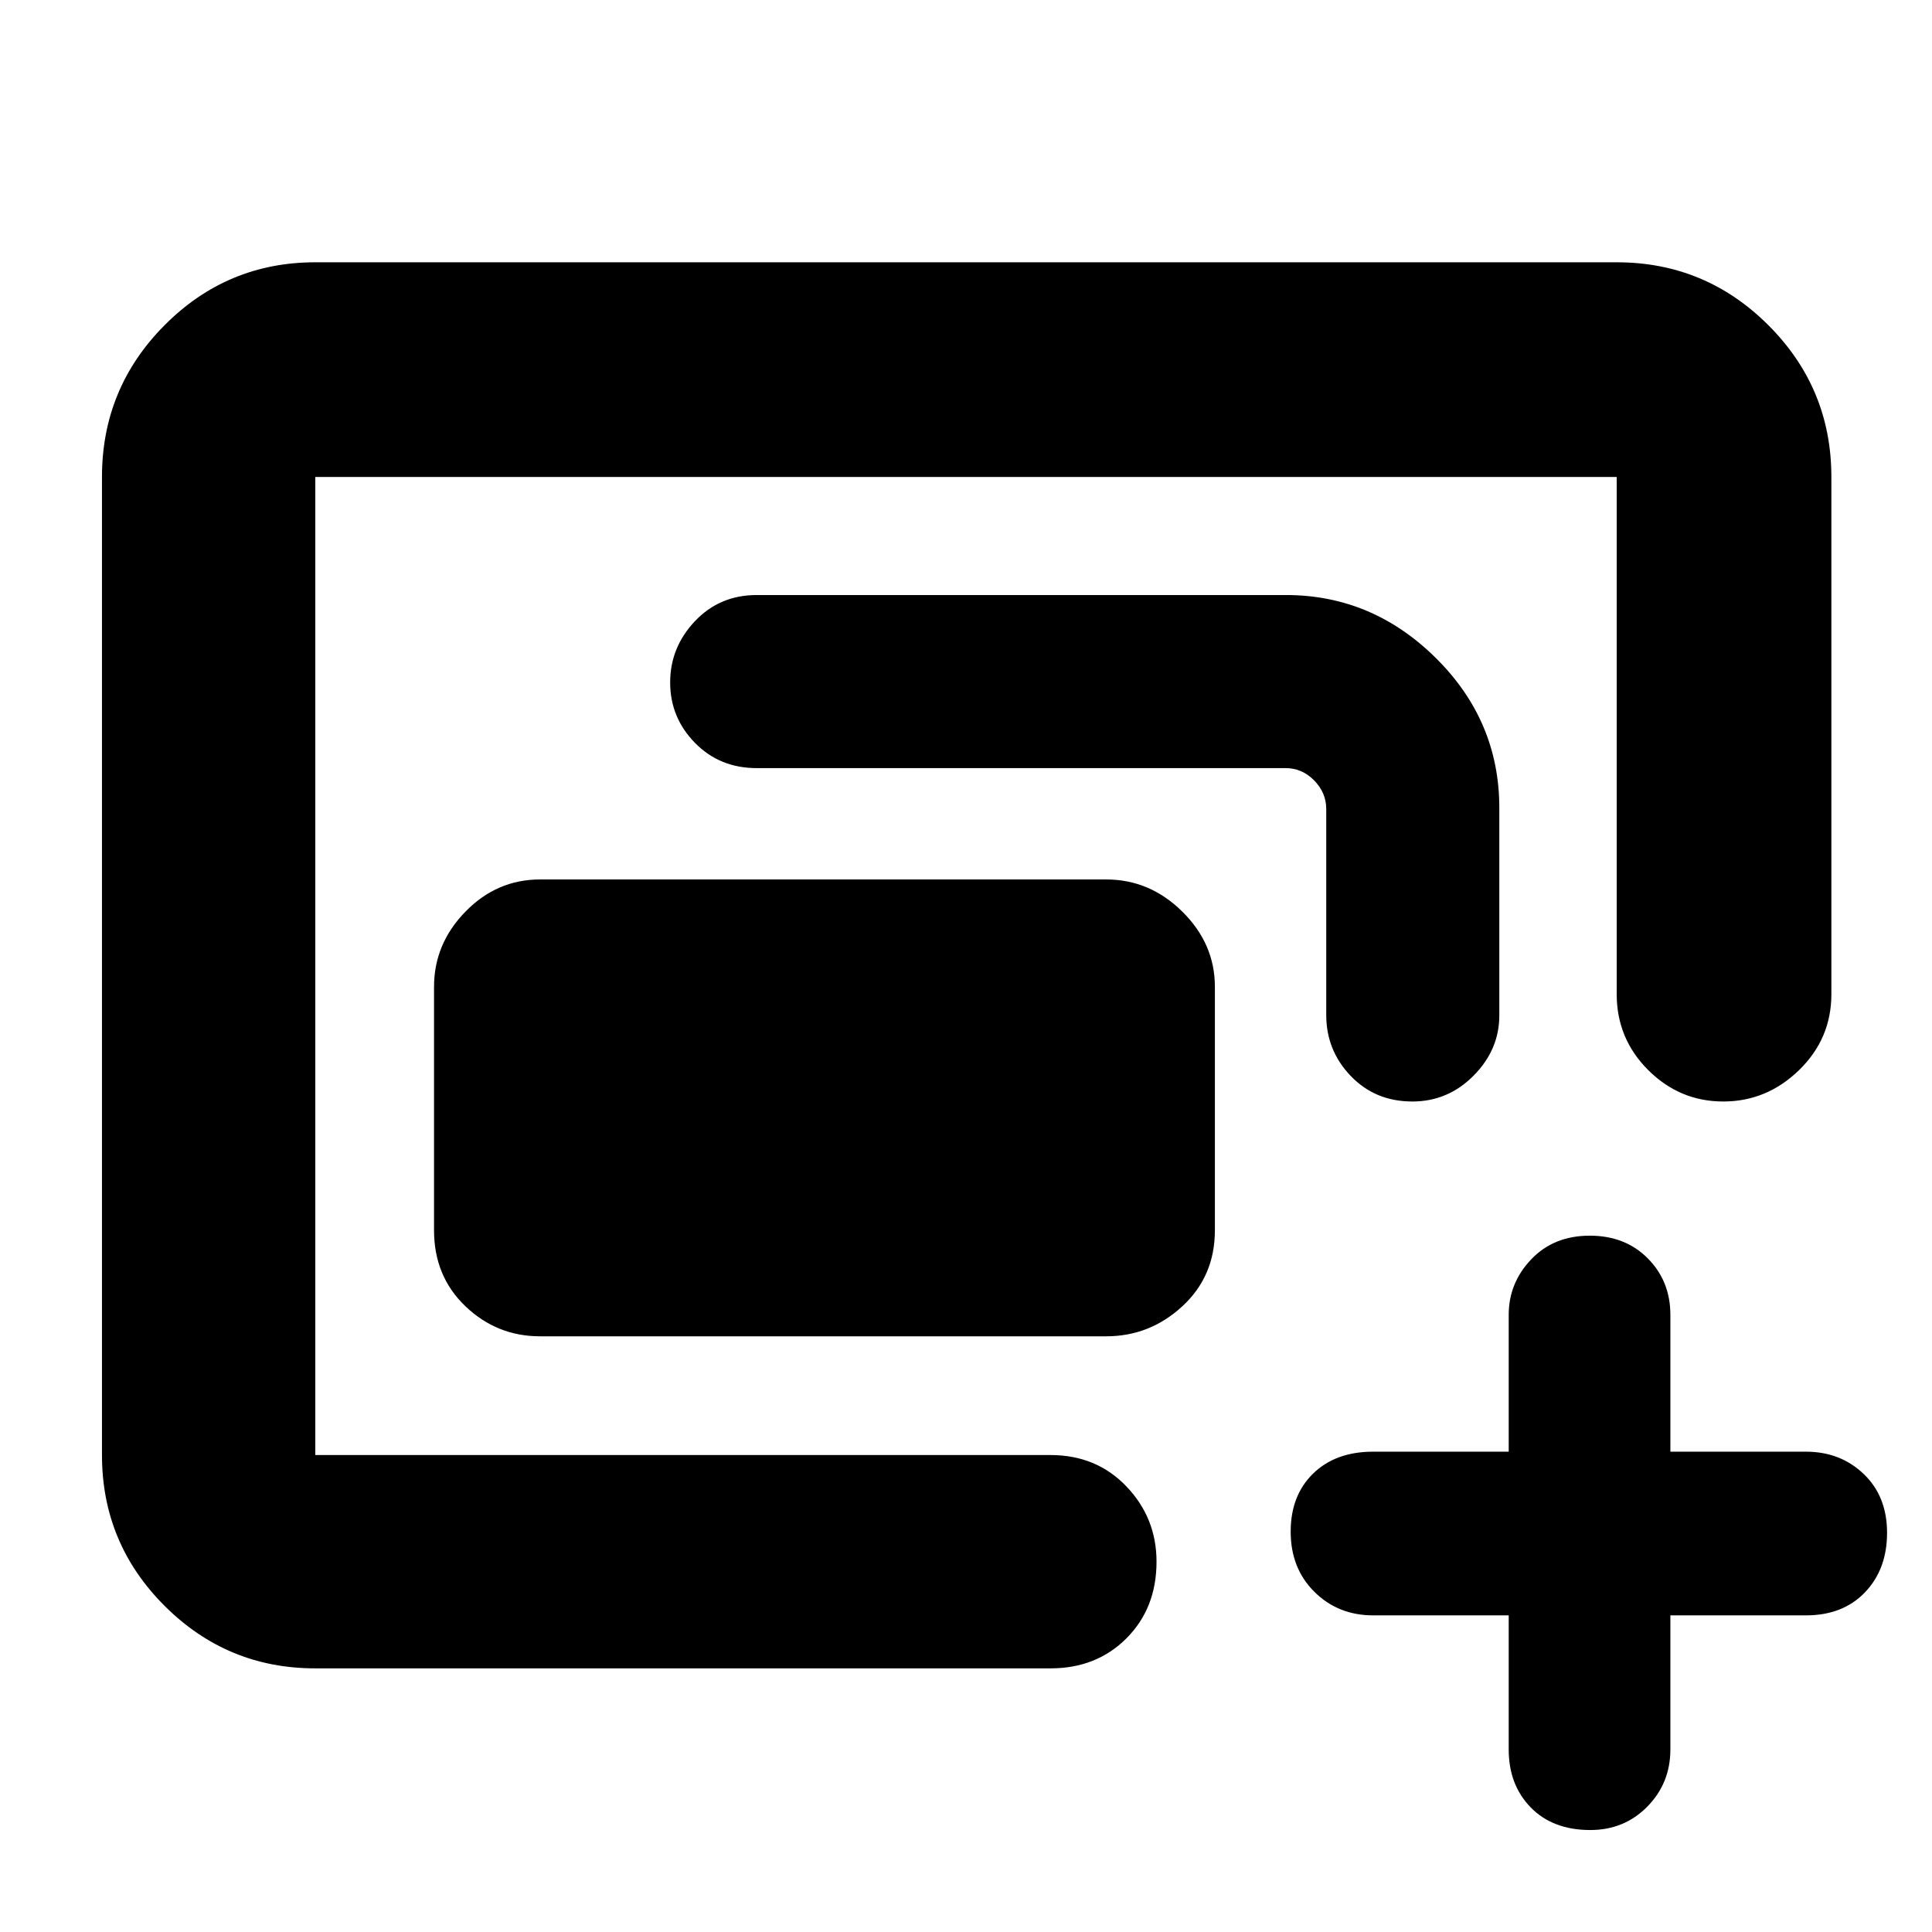 <svg xmlns="http://www.w3.org/2000/svg" height="40" viewBox="0 -960 960 960" width="40"><path d="M156.67-237v-486 486Zm59-111.67v-121q0-21.36 15.61-37.35Q246.88-523 268.33-523h281.34q21.65 0 37.82 15.98 16.18 15.99 16.18 37.35v121q0 22.85-16.18 37.76Q571.32-296 549.67-296H268.33q-21.45 0-37.05-14.91-15.61-14.91-15.61-37.76Zm-59 217.67q-43.83 0-74.92-31.09Q50.67-193.17 50.67-237v-486q0-44.1 31.08-75.38 31.09-31.29 74.92-31.29h646.66q44.1 0 75.39 31.29Q910-767.1 910-723v257q0 22.1-16.04 37.72-16.04 15.61-37.68 15.61-21.63 0-37.29-15.61-15.66-15.62-15.66-37.72v-257H156.67v486H522q22.85 0 37.76 15.65 14.91 15.65 14.91 37.34 0 23.1-14.91 38.05Q544.85-131 522-131H156.67ZM659-455.67v-102.34q0-8.1-6.01-14.21-6.01-6.11-14.14-6.11H376q-18.4 0-30.7-12.57t-12.3-30q0-17.43 12.3-30.43t30.7-13h263q42.83 0 74.42 31.25Q745-601.83 745-558.58v103.16q0 16.98-12.74 29.86-12.74 12.89-30.45 12.89-18.48 0-30.64-12.69Q659-438.04 659-455.67Zm90.67 298.34h-67.34q-17.42 0-29.21-11.69-11.79-11.68-11.79-29.94 0-17.97 11.16-28.84 11.15-10.87 29.84-10.87h67.34v-68q0-15.84 11.19-27.58Q772.05-346 789.97-346q17.63 0 28.83 11.31t11.2 28.02v68h67.33q17.14 0 28.74 11.1 11.6 11.09 11.6 29.21 0 18.11-10.97 29.57-10.96 11.46-29.37 11.46H830v66.66q0 16.69-11.44 28.35-11.44 11.65-28.36 11.65-18.6 0-29.57-11.21-10.96-11.22-10.96-28.79v-66.66Z"/></svg>